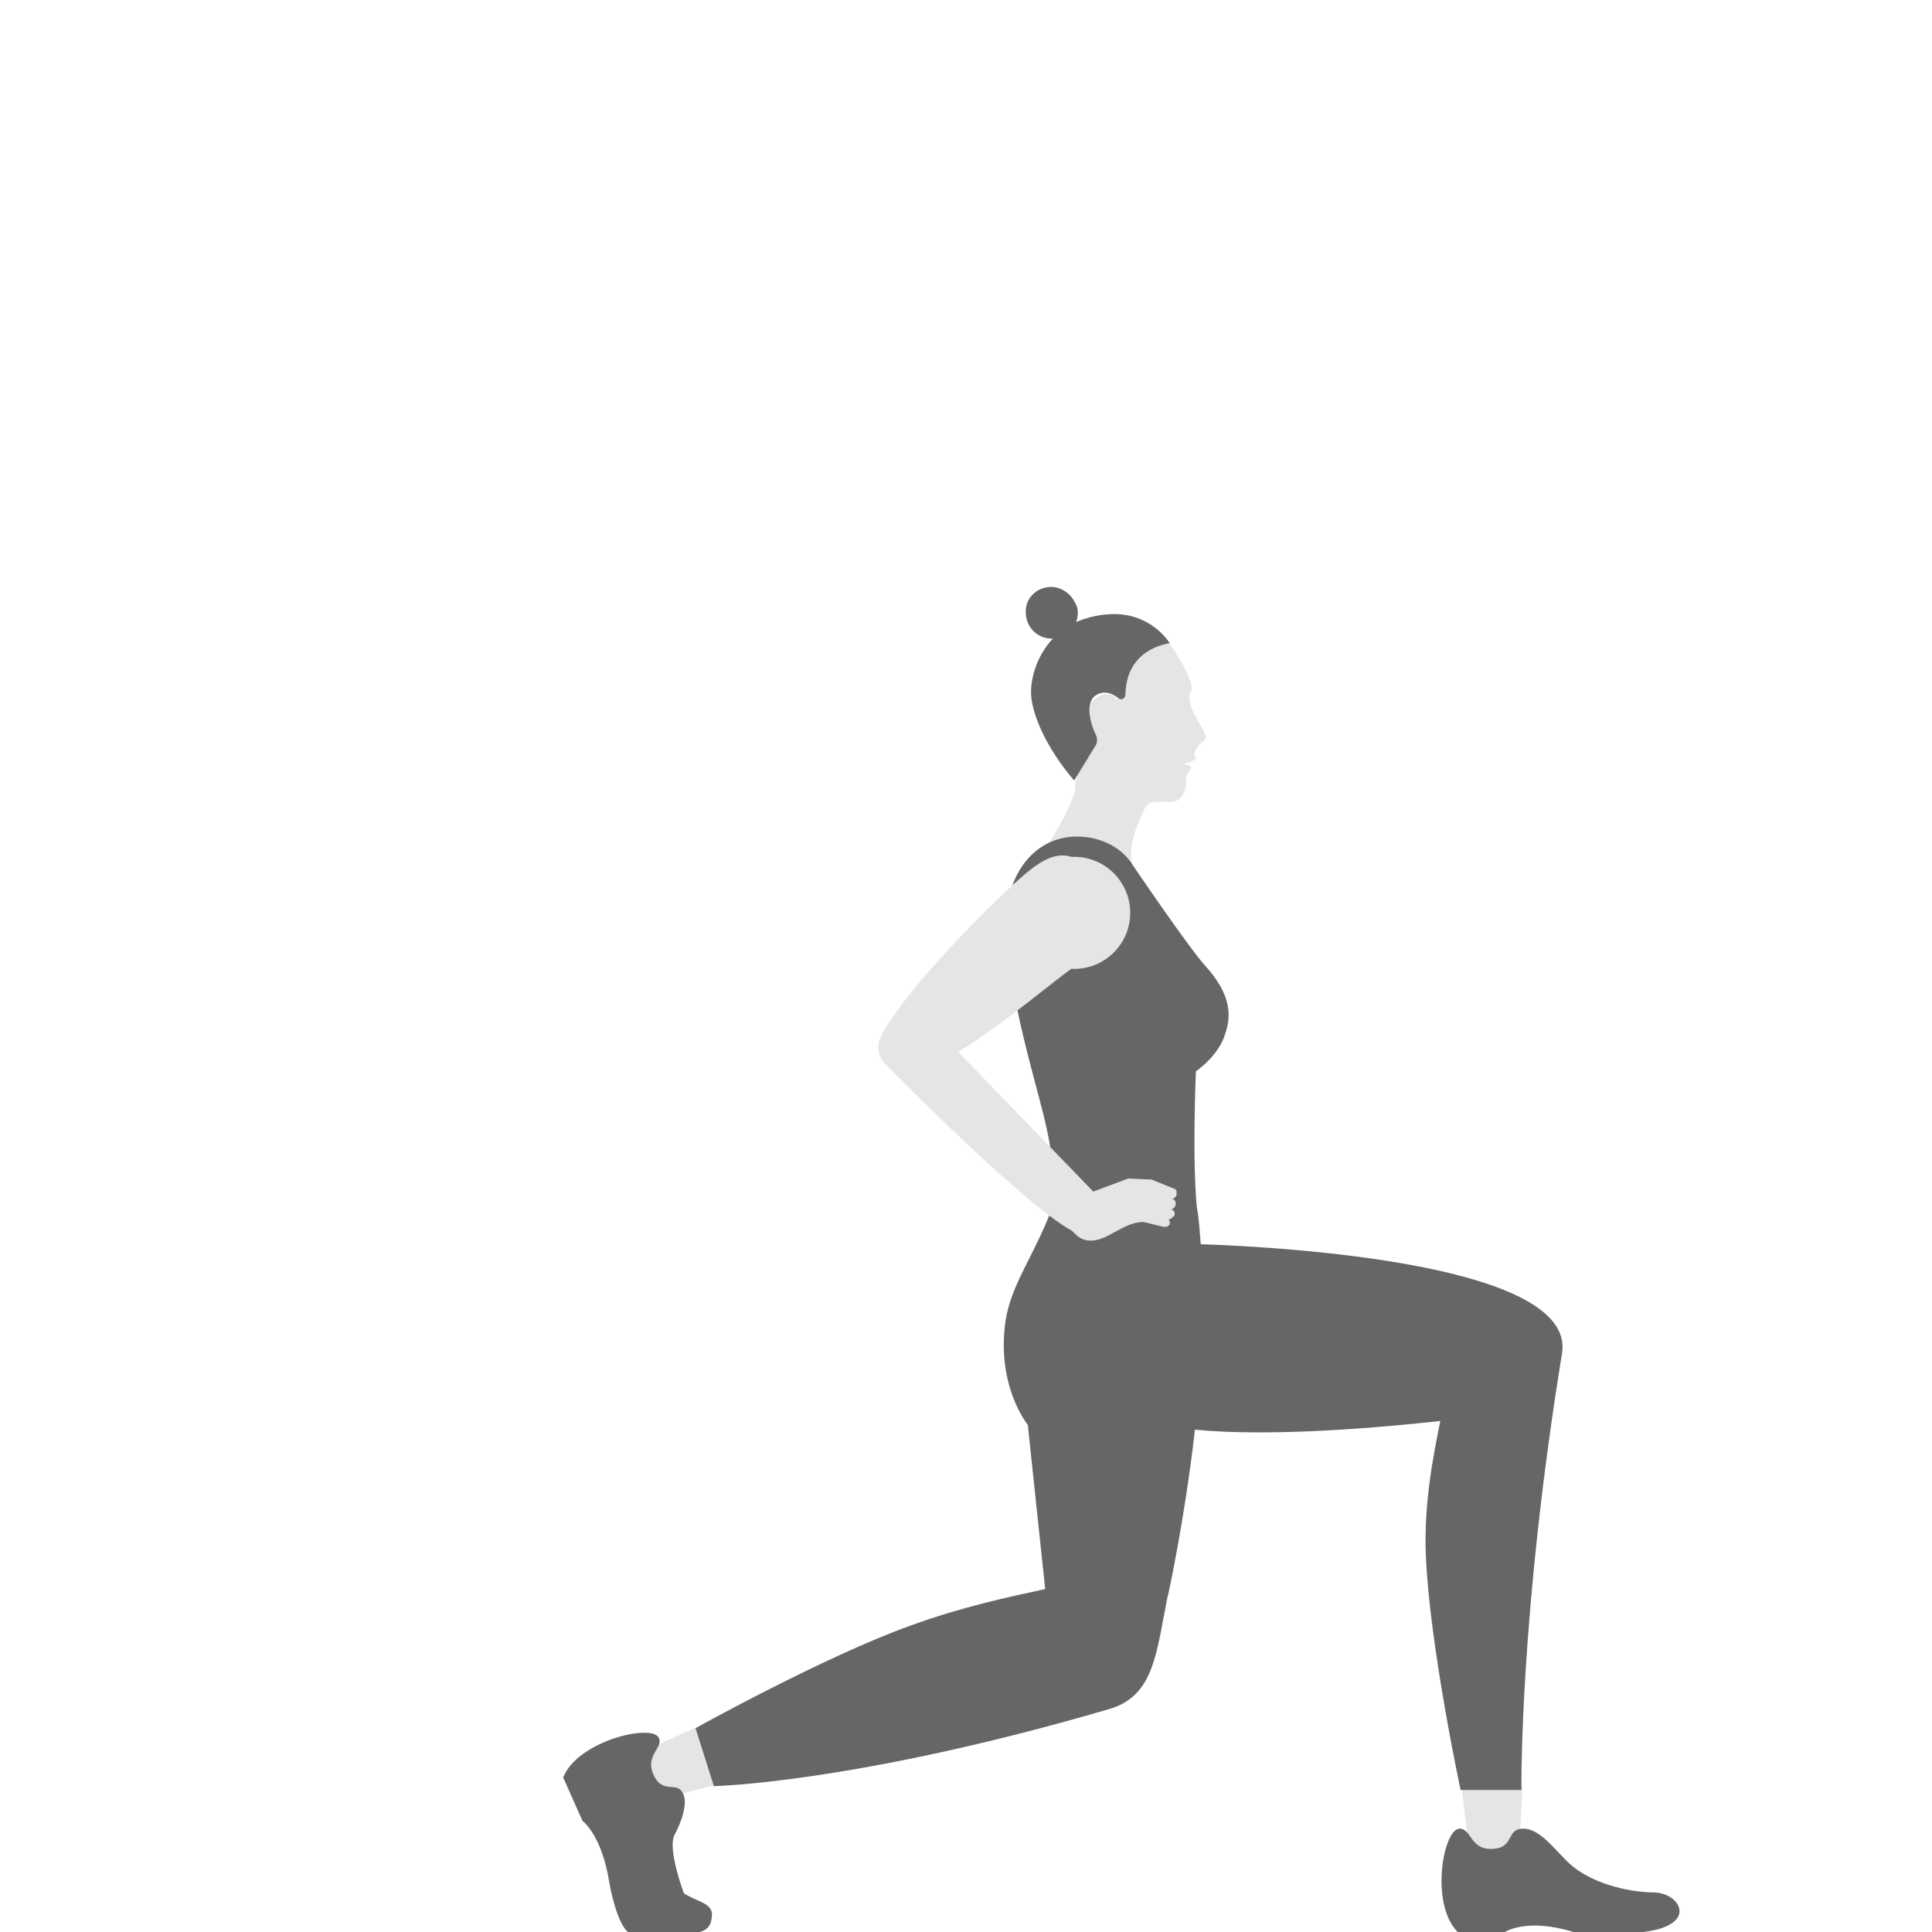 <svg xmlns="http://www.w3.org/2000/svg" width="200" height="200" viewBox="0 0 200 200"><path fill="none" d="M0 0h200v200H0z"/><path fill="#E5E5E5" d="M124.8 76.1c-.3-.9-2.3-3.4-1.5-4.6.4-.5-1.1-3.4-2.2-4.8 0 0-6.2-.5-5.4 5.8 0 0-.7-1.3-2.3-.2-1.6 1.1-.8 4.8-.8 4.8l-1.3 4c.4 1.5-3.4 7.3-3.4 7.3l9.8 2.6c-1.5-2.8.1-5.7.8-7.3.2-.4.6-.7 1.1-.7h1.602c1.2 0 1.6-1.1 1.6-2.4 0-.4.3-.7.5-1.1.1-.3-.8-.4-.8-.4s1.5-.4 1.3-.7c-.2-.2-.2-.5 0-.8.298-.8 1.198-.8.998-1.5"/><path fill="#666" d="M121.1 66.6s-2-3.4-6.5-3c-1.2.1-2.3.4-3.2.8.2-.6.3-1.3-.1-2-.4-.8-1.1-1.4-2-1.6-1.8-.3-3.3 1.1-3.1 2.8.1 1.5 1.4 2.6 2.8 2.5-1.8 1.9-2.5 4.6-2.2 6.4.7 4.2 4.4 8.3 4.4 8.3l2.2-3.6c.2-.3.2-.7.1-1-.5-1-1.3-3.3-.1-4.2.9-.6 1.8-.2 2.4.3.3.2.7 0 .7-.4.1-4.9 4.6-5.3 4.6-5.3"/><path fill="#E5E5E5" d="M72.1 178.8l-8.8 4 1.4 4.4 9.3-2.4-1.9-6zM151.3 185l1.2 10h4.6l.5-10h-6.3z"/><path fill="#666" d="M70.8 196s-1.7-4.5-1-6c.8-1.5 1.3-3.1 1-4.1-.6-1.8-2.2.1-3.2-2.3-.8-1.9 1.1-2.7.6-3.7-.7-1.5-8.4.3-9.9 4.1l2 4.5s2 1.4 2.8 6.5c.3 1.7 1.2 5.2 2.4 5.2h5.3c2.8 0 2.8-1.1 2.9-1.9.1-1.3-1.5-1.4-2.9-2.3zM157.5 185s-.2-17.9 4.2-44.9c1.5-9.2-28.4-11-37.4-11.3-.1-1.3-.2-2.8-.4-3.8-.5-5-.1-14.1-.1-14.1s2.1-1.4 2.9-3.5c.8-2.1.9-4.3-2-7.5-1.4-1.5-7.3-10.1-7.6-10.6-1.2-1.7-3.3-2.7-5.6-2.7-4 0-6.7 3.2-7.2 7.2-.4 3.8.4 9.1 2.7 17.7 1.4 5.3 2.4 8.6 1.9 13.6-1.9 5-4.2 7.8-4.802 11.6-1 6.8 2.3 10.8 2.3 10.8l1.8 17c-3.7.8-8.5 1.8-14 3.8C85.3 171.5 72 178.9 72 178.9l1.9 6s14.7-.3 41-8c4.6-1.4 4.8-5.8 6-11.8v.1s1.7-7.6 2.8-17.2c8.3.8 19.9-.3 25.4-.9-.8 3.9-1.7 8.7-1.5 13.9.4 9.4 3.6 24.3 3.6 24.3h6.3v-.3zM171 195.9c-.9 0-5.2-.3-8.2-2.7-1.5-1.2-3.2-3.9-5.1-3.9-1.9 0-.8 2.1-3.4 2.1-2.1 0-2-2.1-3.2-2.1-1.7 0-3.1 7.8-.2 10.7h4.9s2.2-1.5 7.1 0h7.2c5.9-.7 3.8-4.2.9-4.1z"/><path fill="#E5E5E5" d="M121.8 123.7v-.3c0-.2-.2-.4-.4-.4l-2.2-.9h-.2l-2.2-.1-3.63 1.35L99.2 108.9c4.3-2.6 10.6-7.9 11.7-8.6l.02-.015c.094.004.186.014.28.014 3.2 0 5.8-2.6 5.8-5.8s-2.6-5.8-5.8-5.8c-.083 0-.162.008-.244.01-1.457-.463-2.91.12-4.857 1.79-3.1 2.6-12.5 12-14.9 16.8-.5 1-.3 2.2.5 2.9 3.512 3.598 14.96 14.9 19.26 17.203.437.42.77.855 1.54.996 2.1.3 3.6-1.9 5.9-1.9l2 .5h.4c.1-.1.3-.2.3-.3v-.2c0-.1-.1-.2-.1-.3.1 0 .2 0 .3-.102l.3-.3v-.2c0-.2-.2-.4-.4-.4.2 0 .4-.2.5-.4v-.3c0-.182-.168-.357-.35-.388.204-.038.38-.196.45-.41z"/></svg>
